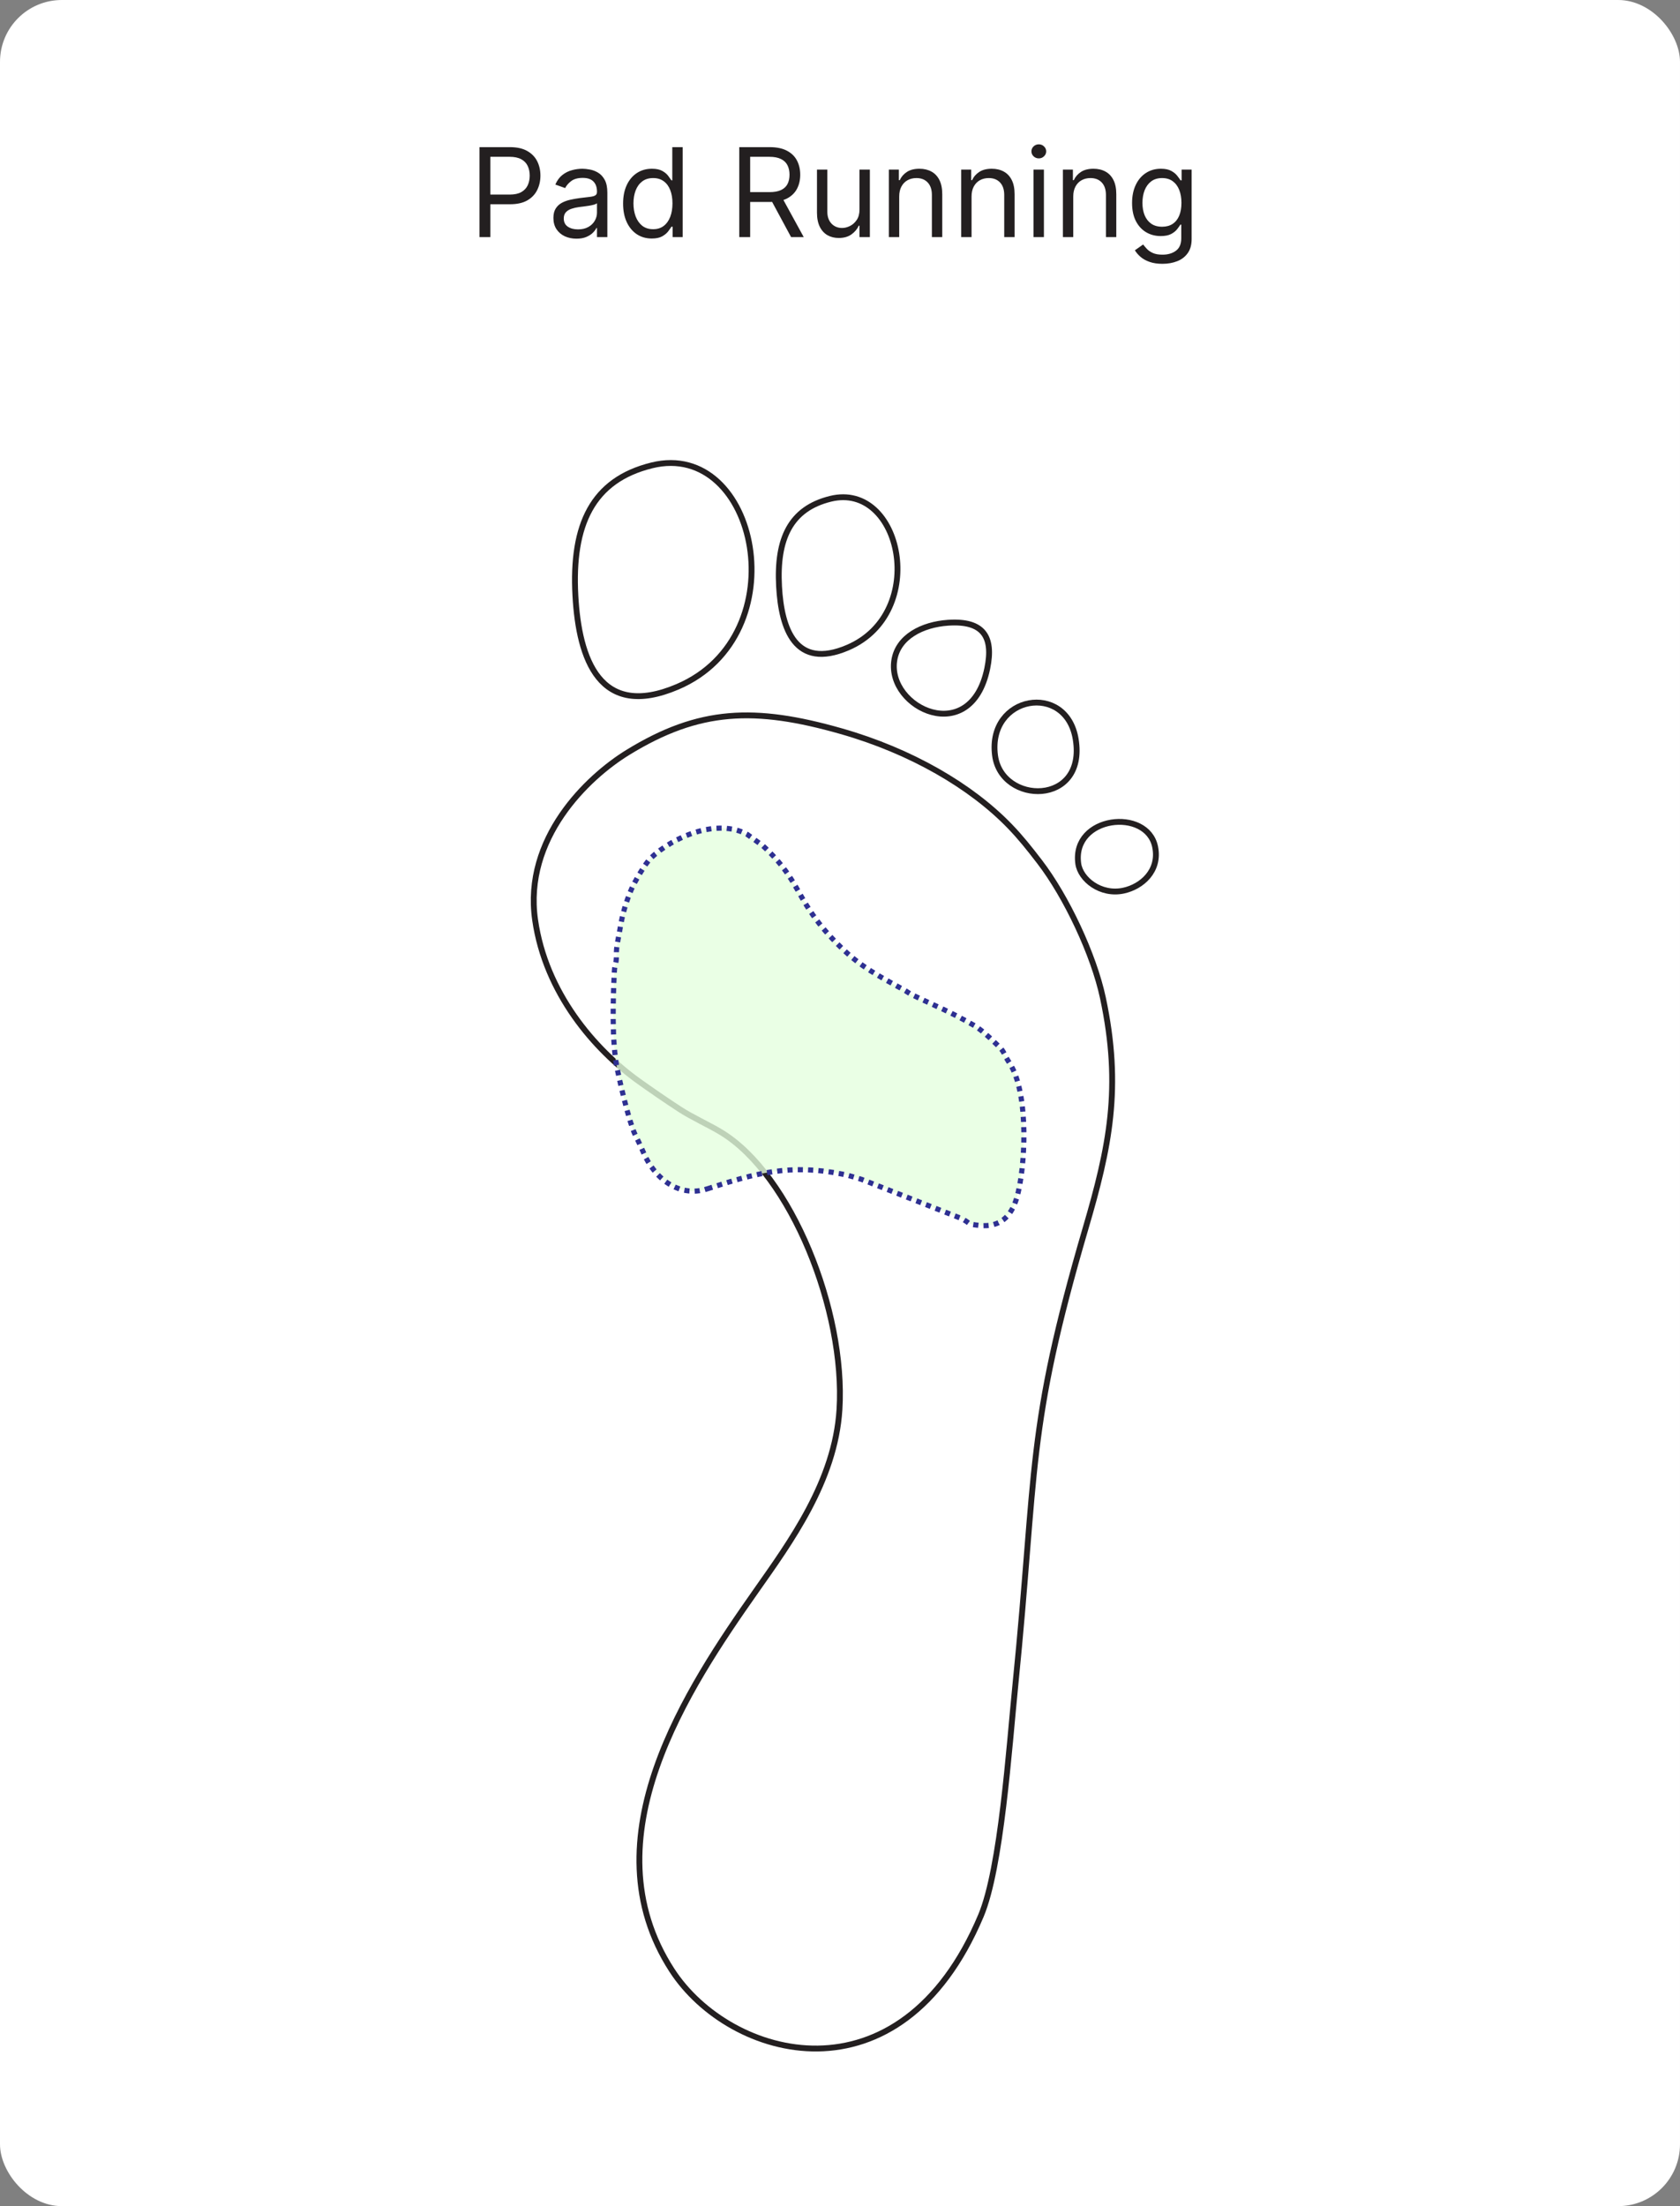 <svg width="163" height="214" viewBox="0 0 163 214" fill="none" xmlns="http://www.w3.org/2000/svg">
<rect x="0" y="0" width="163" height="214" fill="#808080" stroke="none"/>
<rect width="163" height="214" rx="6" fill="white"/>
<path d="M46.52 23V14.273H49.469C50.153 14.273 50.713 14.396 51.148 14.643C51.585 14.888 51.909 15.219 52.119 15.636C52.329 16.054 52.434 16.52 52.434 17.034C52.434 17.548 52.329 18.016 52.119 18.436C51.912 18.857 51.591 19.192 51.156 19.442C50.721 19.689 50.165 19.812 49.486 19.812H47.372V18.875H49.452C49.92 18.875 50.297 18.794 50.581 18.632C50.865 18.47 51.071 18.251 51.199 17.976C51.329 17.697 51.395 17.384 51.395 17.034C51.395 16.685 51.329 16.372 51.199 16.097C51.071 15.821 50.864 15.605 50.577 15.449C50.29 15.29 49.909 15.21 49.434 15.21H47.577V23H46.52ZM55.927 23.153C55.512 23.153 55.136 23.075 54.797 22.919C54.459 22.76 54.191 22.531 53.992 22.233C53.793 21.932 53.694 21.568 53.694 21.142C53.694 20.767 53.768 20.463 53.915 20.23C54.063 19.994 54.261 19.81 54.508 19.676C54.755 19.543 55.028 19.443 55.326 19.378C55.627 19.31 55.929 19.256 56.233 19.216C56.631 19.165 56.954 19.126 57.201 19.101C57.451 19.072 57.633 19.026 57.746 18.96C57.863 18.895 57.921 18.781 57.921 18.619V18.585C57.921 18.165 57.806 17.838 57.576 17.605C57.349 17.372 57.003 17.256 56.54 17.256C56.06 17.256 55.684 17.361 55.411 17.571C55.138 17.781 54.947 18.006 54.836 18.244L53.881 17.903C54.052 17.506 54.279 17.196 54.563 16.974C54.85 16.75 55.163 16.594 55.501 16.506C55.841 16.415 56.177 16.369 56.506 16.369C56.716 16.369 56.958 16.395 57.231 16.446C57.506 16.494 57.772 16.595 58.028 16.749C58.286 16.902 58.501 17.134 58.671 17.443C58.841 17.753 58.927 18.168 58.927 18.688V23H57.921V22.114H57.87C57.802 22.256 57.688 22.408 57.529 22.57C57.37 22.732 57.158 22.869 56.894 22.983C56.63 23.097 56.307 23.153 55.927 23.153ZM56.08 22.25C56.478 22.25 56.813 22.172 57.086 22.016C57.361 21.859 57.569 21.658 57.708 21.41C57.85 21.163 57.921 20.903 57.921 20.631V19.71C57.878 19.761 57.785 19.808 57.64 19.851C57.498 19.891 57.333 19.926 57.145 19.957C56.961 19.986 56.78 20.011 56.604 20.034C56.431 20.054 56.29 20.071 56.182 20.085C55.921 20.119 55.677 20.175 55.449 20.251C55.225 20.325 55.043 20.438 54.904 20.588C54.768 20.736 54.699 20.938 54.699 21.193C54.699 21.543 54.829 21.807 55.087 21.986C55.349 22.162 55.679 22.25 56.08 22.25ZM63.234 23.136C62.688 23.136 62.207 22.999 61.789 22.723C61.372 22.445 61.045 22.053 60.809 21.547C60.573 21.038 60.455 20.438 60.455 19.744C60.455 19.057 60.573 18.46 60.809 17.954C61.045 17.449 61.373 17.058 61.794 16.783C62.214 16.507 62.7 16.369 63.251 16.369C63.677 16.369 64.014 16.44 64.261 16.582C64.511 16.722 64.701 16.881 64.832 17.06C64.965 17.236 65.069 17.381 65.143 17.494H65.228V14.273H66.234V23H65.262V21.994H65.143C65.069 22.114 64.964 22.264 64.828 22.446C64.691 22.625 64.497 22.785 64.244 22.928C63.991 23.067 63.654 23.136 63.234 23.136ZM63.37 22.233C63.774 22.233 64.115 22.128 64.393 21.918C64.671 21.704 64.883 21.41 65.028 21.035C65.173 20.658 65.245 20.222 65.245 19.727C65.245 19.239 65.174 18.811 65.032 18.445C64.89 18.075 64.68 17.788 64.401 17.584C64.123 17.376 63.779 17.273 63.37 17.273C62.944 17.273 62.589 17.382 62.305 17.601C62.024 17.817 61.812 18.111 61.67 18.483C61.531 18.852 61.461 19.267 61.461 19.727C61.461 20.193 61.532 20.616 61.674 20.997C61.819 21.375 62.032 21.676 62.313 21.901C62.597 22.122 62.95 22.233 63.37 22.233ZM71.727 23V14.273H74.676C75.357 14.273 75.917 14.389 76.355 14.622C76.792 14.852 77.116 15.169 77.326 15.572C77.536 15.976 77.641 16.435 77.641 16.949C77.641 17.463 77.536 17.919 77.326 18.317C77.116 18.715 76.793 19.027 76.359 19.254C75.924 19.479 75.369 19.591 74.693 19.591H72.306V18.636H74.659C75.124 18.636 75.499 18.568 75.784 18.432C76.07 18.296 76.278 18.102 76.406 17.852C76.536 17.599 76.602 17.298 76.602 16.949C76.602 16.599 76.536 16.294 76.406 16.033C76.275 15.771 76.066 15.57 75.779 15.428C75.492 15.283 75.113 15.21 74.641 15.21H72.784V23H71.727ZM75.835 19.079L77.982 23H76.755L74.641 19.079H75.835ZM83.391 20.324V16.454H84.397V23H83.391V21.892H83.323C83.17 22.224 82.931 22.507 82.607 22.74C82.283 22.97 81.874 23.085 81.38 23.085C80.971 23.085 80.607 22.996 80.289 22.817C79.971 22.635 79.721 22.362 79.539 21.999C79.357 21.632 79.266 21.171 79.266 20.614V16.454H80.272V20.546C80.272 21.023 80.405 21.403 80.672 21.688C80.942 21.972 81.286 22.114 81.704 22.114C81.954 22.114 82.208 22.05 82.466 21.922C82.728 21.794 82.947 21.598 83.123 21.334C83.302 21.07 83.391 20.733 83.391 20.324ZM87.245 19.062V23H86.239V16.454H87.21V17.477H87.296C87.449 17.145 87.682 16.878 87.995 16.676C88.307 16.472 88.71 16.369 89.205 16.369C89.648 16.369 90.036 16.46 90.368 16.642C90.701 16.821 90.959 17.094 91.144 17.46C91.328 17.824 91.421 18.284 91.421 18.841V23H90.415V18.909C90.415 18.395 90.281 17.994 90.014 17.707C89.747 17.418 89.381 17.273 88.915 17.273C88.594 17.273 88.307 17.342 88.054 17.482C87.804 17.621 87.607 17.824 87.462 18.091C87.317 18.358 87.245 18.682 87.245 19.062ZM94.264 19.062V23H93.258V16.454H94.23V17.477H94.315C94.469 17.145 94.701 16.878 95.014 16.676C95.326 16.472 95.73 16.369 96.224 16.369C96.667 16.369 97.055 16.46 97.388 16.642C97.72 16.821 97.978 17.094 98.163 17.46C98.348 17.824 98.44 18.284 98.44 18.841V23H97.434V18.909C97.434 18.395 97.301 17.994 97.034 17.707C96.767 17.418 96.4 17.273 95.934 17.273C95.614 17.273 95.326 17.342 95.074 17.482C94.824 17.621 94.626 17.824 94.481 18.091C94.337 18.358 94.264 18.682 94.264 19.062ZM100.278 23V16.454H101.284V23H100.278ZM100.789 15.364C100.593 15.364 100.424 15.297 100.282 15.163C100.143 15.03 100.073 14.869 100.073 14.682C100.073 14.494 100.143 14.334 100.282 14.2C100.424 14.067 100.593 14 100.789 14C100.985 14 101.153 14.067 101.292 14.2C101.434 14.334 101.505 14.494 101.505 14.682C101.505 14.869 101.434 15.03 101.292 15.163C101.153 15.297 100.985 15.364 100.789 15.364ZM104.131 19.062V23H103.126V16.454H104.097V17.477H104.182C104.336 17.145 104.569 16.878 104.881 16.676C105.194 16.472 105.597 16.369 106.091 16.369C106.535 16.369 106.922 16.46 107.255 16.642C107.587 16.821 107.846 17.094 108.03 17.46C108.215 17.824 108.307 18.284 108.307 18.841V23H107.302V18.909C107.302 18.395 107.168 17.994 106.901 17.707C106.634 17.418 106.268 17.273 105.802 17.273C105.481 17.273 105.194 17.342 104.941 17.482C104.691 17.621 104.493 17.824 104.349 18.091C104.204 18.358 104.131 18.682 104.131 19.062ZM112.787 25.591C112.301 25.591 111.884 25.528 111.534 25.403C111.185 25.281 110.894 25.119 110.661 24.918C110.431 24.719 110.247 24.506 110.111 24.278L110.912 23.716C111.003 23.835 111.118 23.972 111.257 24.125C111.396 24.281 111.587 24.416 111.828 24.53C112.073 24.646 112.392 24.704 112.787 24.704C113.316 24.704 113.752 24.577 114.095 24.321C114.439 24.065 114.611 23.665 114.611 23.119V21.79H114.526C114.452 21.909 114.347 22.057 114.21 22.233C114.077 22.406 113.884 22.561 113.631 22.697C113.381 22.831 113.043 22.898 112.617 22.898C112.088 22.898 111.614 22.773 111.193 22.523C110.776 22.273 110.445 21.909 110.2 21.432C109.959 20.954 109.838 20.375 109.838 19.693C109.838 19.023 109.956 18.439 110.192 17.942C110.428 17.442 110.756 17.055 111.176 16.783C111.597 16.507 112.083 16.369 112.634 16.369C113.06 16.369 113.398 16.44 113.648 16.582C113.901 16.722 114.094 16.881 114.227 17.06C114.364 17.236 114.469 17.381 114.543 17.494H114.645V16.454H115.617V23.188C115.617 23.75 115.489 24.207 115.233 24.56C114.98 24.915 114.639 25.175 114.21 25.34C113.784 25.507 113.31 25.591 112.787 25.591ZM112.753 21.994C113.156 21.994 113.497 21.902 113.776 21.717C114.054 21.533 114.266 21.267 114.411 20.921C114.556 20.574 114.628 20.159 114.628 19.676C114.628 19.204 114.557 18.788 114.415 18.428C114.273 18.067 114.063 17.784 113.784 17.579C113.506 17.375 113.162 17.273 112.753 17.273C112.327 17.273 111.972 17.381 111.688 17.597C111.406 17.812 111.195 18.102 111.053 18.466C110.914 18.829 110.844 19.233 110.844 19.676C110.844 20.131 110.915 20.533 111.057 20.882C111.202 21.229 111.415 21.501 111.696 21.7C111.98 21.896 112.333 21.994 112.753 21.994Z" fill="#231F20"/>
<path d="M51.918 89.23C52.928 96.326 57.695 101.814 61.949 104.863C63.143 105.718 64.535 106.677 65.945 107.598C67.142 108.379 68.79 109.117 69.99 109.847C76.744 113.955 82.041 127.134 81.448 136.729C81.02 143.657 76.657 149.614 73.337 154.339C66.772 163.684 56.935 178.364 65.185 191.109C70.82 199.815 87.336 204.437 95.172 185.829C97.126 181.188 97.906 169.517 98.513 163.464C100.634 142.338 99.559 138.822 105.338 119.108C107.62 111.326 108.87 105.515 107.004 96.774C106.115 92.614 103.47 86.987 100.862 83.592C99.827 82.245 99.023 81.235 97.987 80.16C94.224 76.258 88.395 72.86 81.611 70.926C73.229 68.537 67.841 68.734 60.921 72.983C56.949 75.42 50.796 81.351 51.918 89.23Z" stroke="#231F20" stroke-width="0.567" stroke-miterlimit="22.926"/>
<path d="M80.574 48.386C76.691 49.343 75.335 52.261 75.587 56.882C75.811 61.008 77.17 64.991 82.249 62.822C90.149 59.449 87.468 46.689 80.574 48.386Z" stroke="#231F20" stroke-width="0.567" stroke-miterlimit="22.926"/>
<path d="M95.784 64.857C96.427 61.756 95.399 60.173 91.977 60.408C89.505 60.578 87.108 61.764 86.764 64.079C86.079 68.7 94.195 72.526 95.784 64.857Z" stroke="#231F20" stroke-width="0.567" stroke-miterlimit="22.926"/>
<path d="M96.54 73.262C97.15 78.078 105.433 78.211 104.368 71.703C103.456 66.127 95.805 67.466 96.54 73.262Z" stroke="#231F20" stroke-width="0.567" stroke-miterlimit="22.926"/>
<path d="M104.616 83.767C104.823 85.293 106.79 86.872 109.015 86.391C110.772 86.011 112.544 84.48 112.076 82.155C111.304 78.326 103.989 79.133 104.616 83.767Z" stroke="#231F20" stroke-width="0.567" stroke-miterlimit="22.926"/>
<path d="M63.247 45.142C57.47 46.565 55.452 50.907 55.827 57.782C56.161 63.92 58.181 69.846 65.739 66.619C77.491 61.6 73.503 42.615 63.247 45.142Z" stroke="#231F20" stroke-width="0.567" stroke-miterlimit="22.926"/>
<path d="M68.632 115.319C73.26 113.818 76.616 112.863 81.723 113.892C82.484 114.046 82.886 114.194 83.599 114.404L93.202 118.165C94.264 118.652 93.62 118.727 95.067 118.871C96.952 119.059 98.086 118.089 98.644 116.21C99.502 113.318 99.871 106.036 97.937 103.102C97.392 102.276 97.446 102.02 96.963 101.563C96.924 101.527 95.417 99.987 94.524 99.477C91.917 97.988 90.916 97.675 88.438 96.469C88.202 96.354 88.018 96.194 87.718 96.03C85.285 94.693 83.543 93.808 81.543 91.849C77.017 87.417 77.994 85.706 74.018 82.04L72.494 80.933C69.568 79.351 65.322 81.161 63.148 83.23C62.577 83.775 61.534 85.626 61.269 86.245C60.721 87.523 60.38 88.738 60.167 90.046C60.062 90.691 59.886 91.453 59.827 92.021C59.785 92.433 59.836 92.832 59.776 93.23C59.72 93.595 59.636 93.654 59.61 94.18C59.48 96.775 59.339 101.058 59.888 103.707C60.161 105.027 61.045 108.877 61.616 110.047C61.891 110.609 62.165 111.171 62.436 111.81C63.464 114.235 65.832 116.227 68.632 115.319Z" fill="#E5FFDE" fill-opacity="0.8" stroke="#2E3092" stroke-width="0.5" stroke-miterlimit="22.926" stroke-dasharray="0.5 0.5"/>
</svg>
